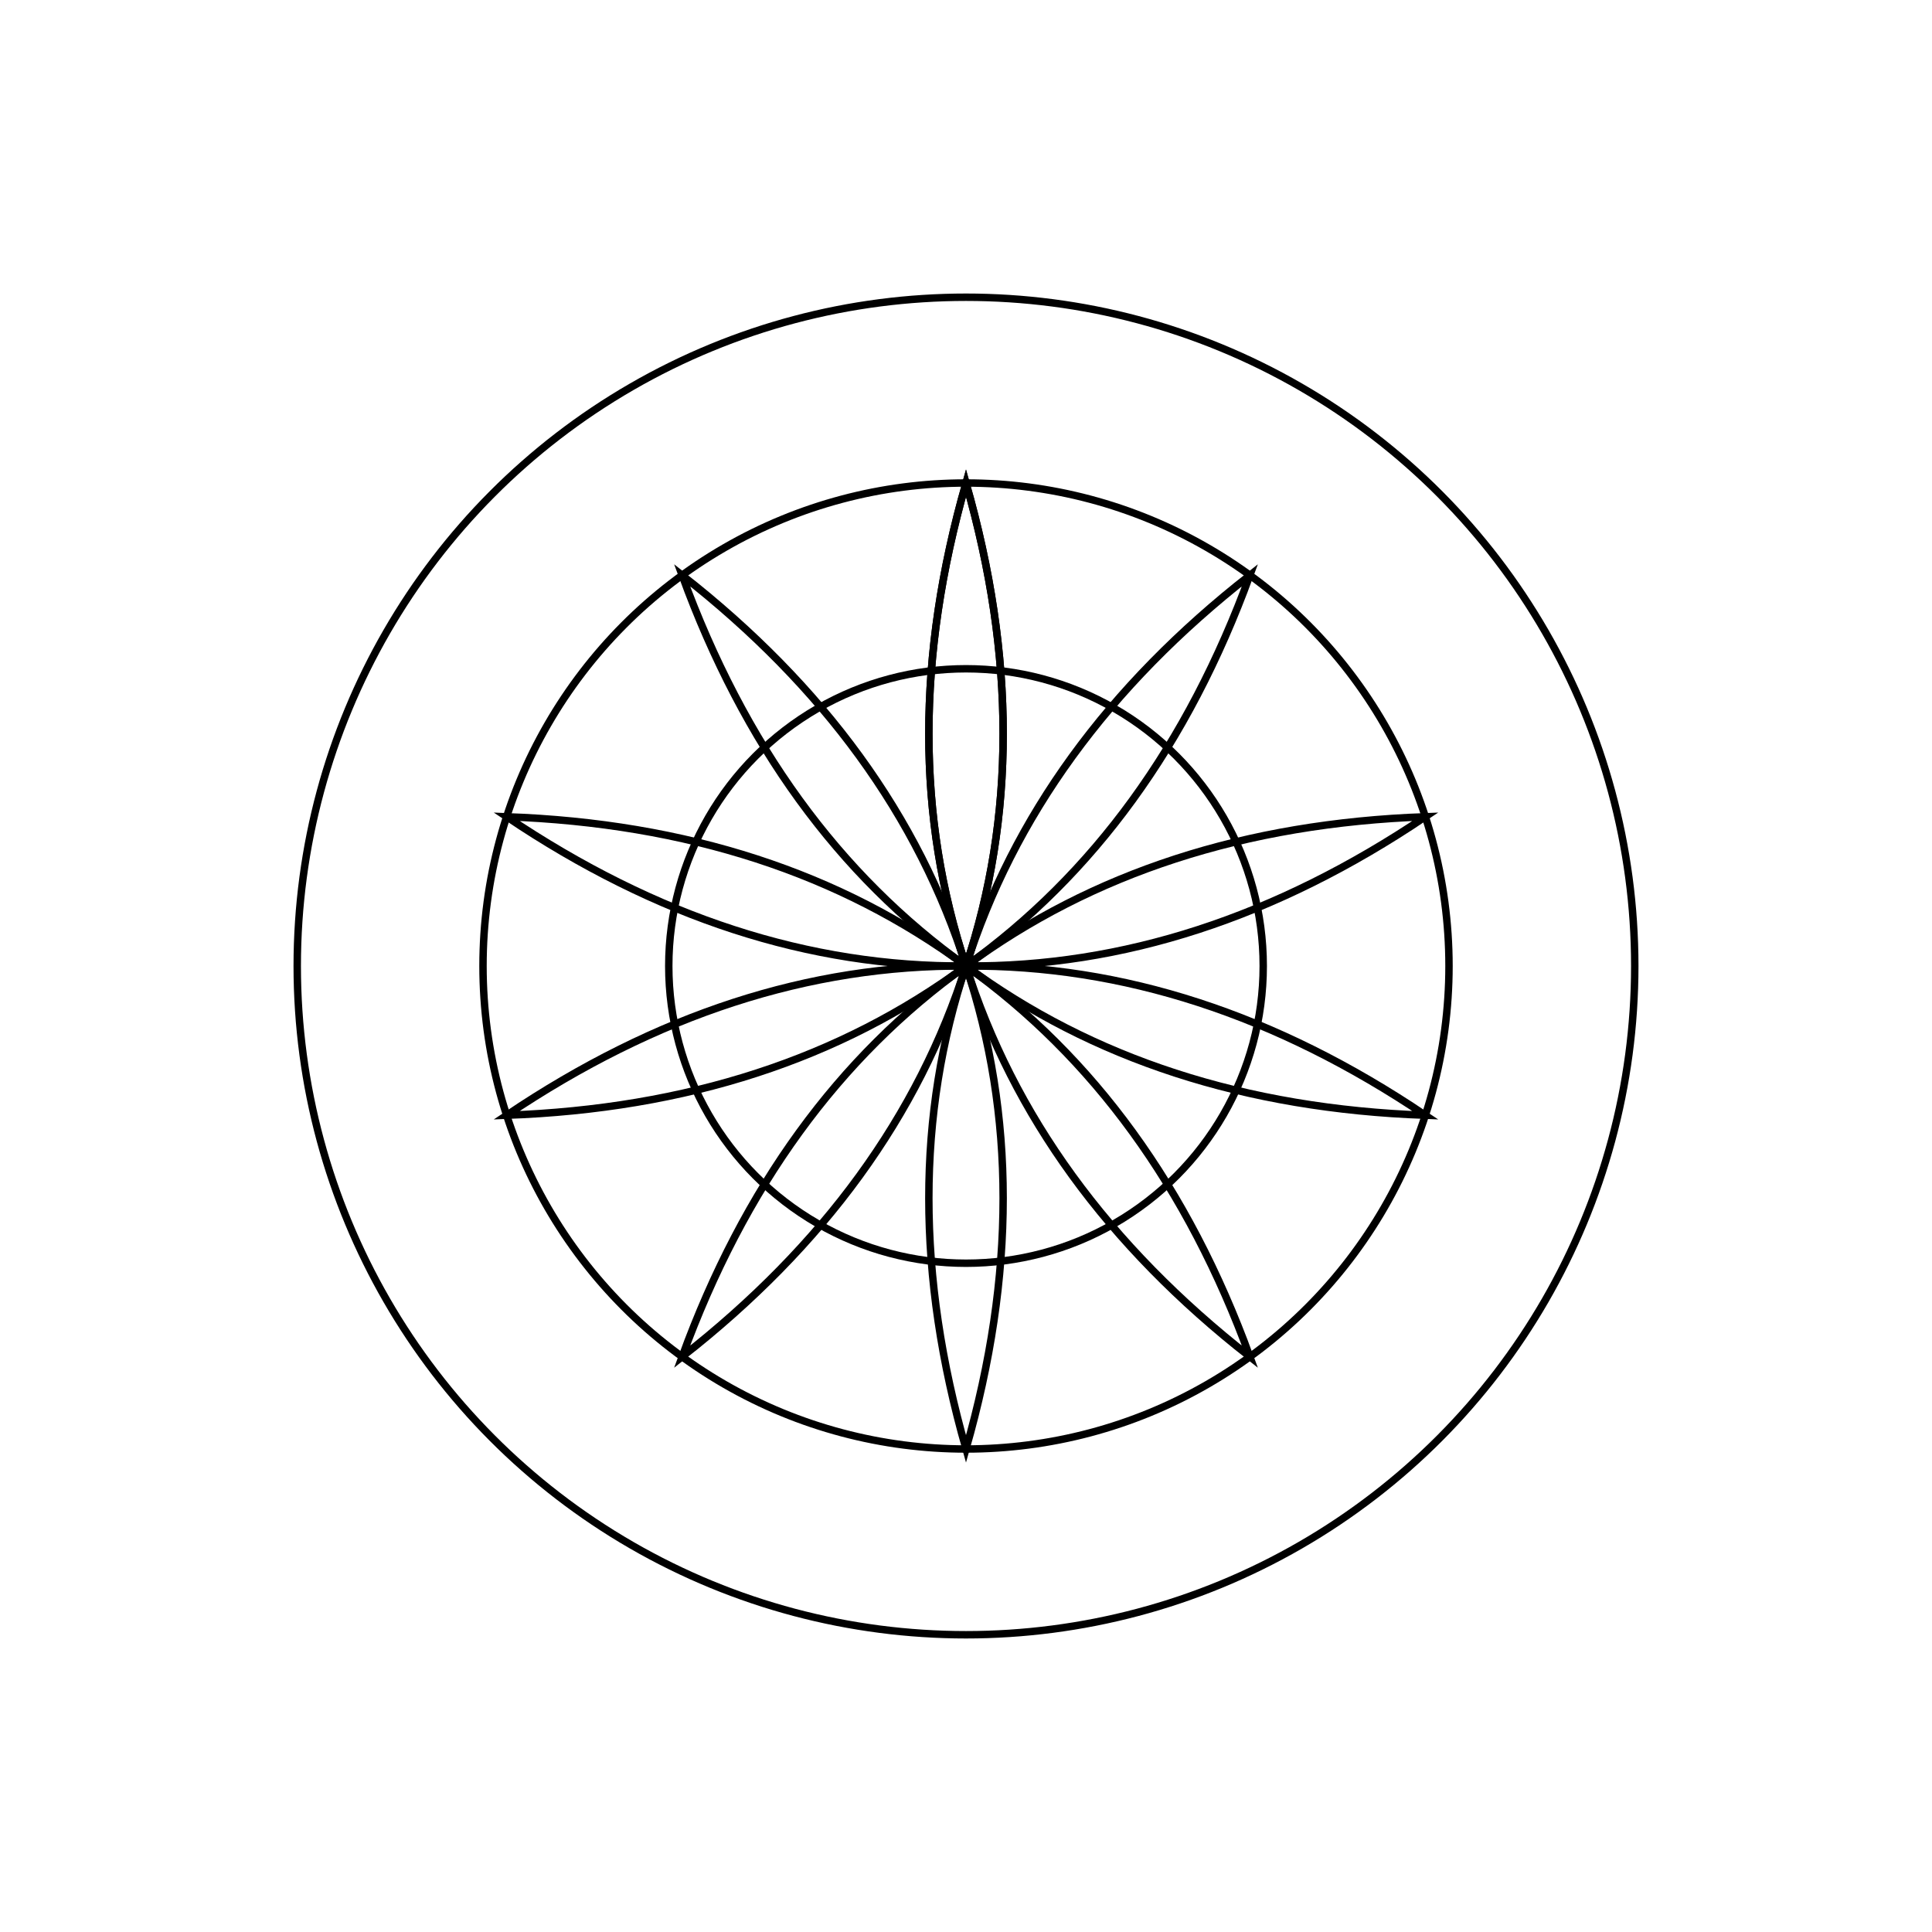 <svg xmlns="http://www.w3.org/2000/svg" viewBox="0 0 520 520"><g fill="none" stroke="#000" stroke-width="2"><circle cx="260" cy="260" r="180"/><circle cx="260" cy="260" r="130"/><circle cx="260" cy="260" r="80"/><g transform="translate(260,260)"><g id="petal"><path d="M0,-130 Q20,-60 0,0 Q-20,-60 0,-130Z"/></g><use href="#petal" transform="rotate(0.00)"/>
<use href="#petal" transform="rotate(36.00)"/>
<use href="#petal" transform="rotate(72.00)"/>
<use href="#petal" transform="rotate(108.00)"/>
<use href="#petal" transform="rotate(144.00)"/>
<use href="#petal" transform="rotate(180.00)"/>
<use href="#petal" transform="rotate(216.00)"/>
<use href="#petal" transform="rotate(252.00)"/>
<use href="#petal" transform="rotate(288.00)"/>
<use href="#petal" transform="rotate(324.00)"/></g></g></svg>